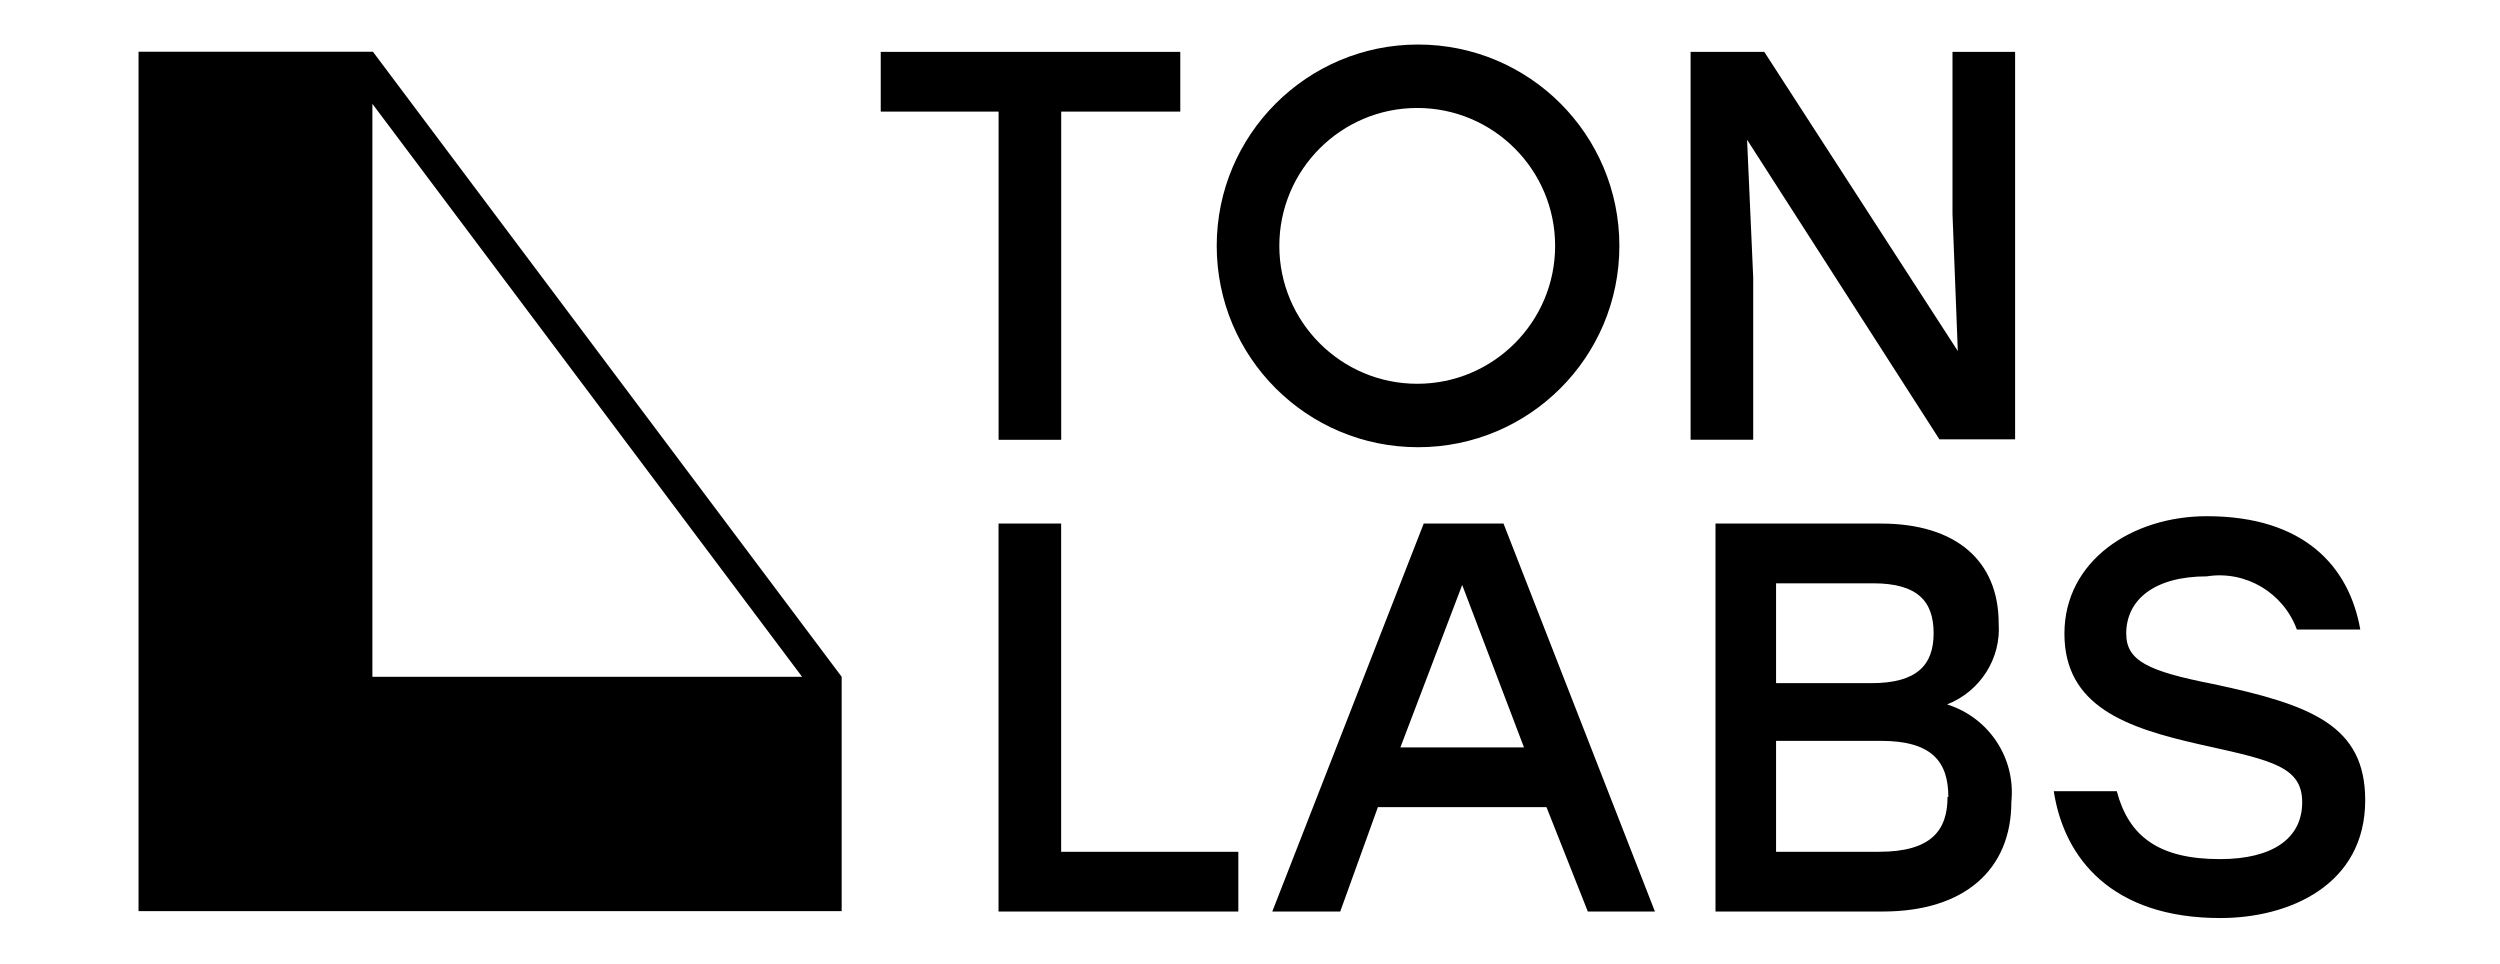 <svg width="96" height="37" viewBox="0 0 96 37" fill="none" xmlns="http://www.w3.org/2000/svg">
<path fill-rule="evenodd" clip-rule="evenodd" d="M62.184 9.441C62.184 13.716 58.727 17.173 54.453 17.173C50.179 17.173 46.722 13.716 46.722 9.441C46.722 5.167 50.194 1.71 54.453 1.71C58.727 1.71 62.184 5.167 62.184 9.441ZM49.126 9.441C49.126 12.364 51.499 14.737 54.422 14.737C57.344 14.737 59.717 12.364 59.717 9.441C59.717 6.519 57.344 4.146 54.422 4.146C51.499 4.146 49.126 6.519 49.126 9.441ZM14.32 1.987H5.32V34.987H32.32V25.988L14.32 1.987ZM14.3 25.988V3.987L30.8 25.988H14.3ZM40.75 4.285H45.307H45.323V1.991H33.82V4.285H38.346V16.888H40.75V4.285ZM77.38 16.87V1.991H74.976V8.222L75.18 13.48L67.748 1.991H64.919V16.886H67.323V10.655L67.088 5.366L74.473 16.87H77.38ZM47.552 32.708V35.002H38.344V20.105H40.748V32.708H47.552ZM52.911 30.995H59.385L60.972 35.002H63.549L57.735 20.105H54.671L48.856 35.002H51.465L52.911 30.995ZM56.148 22.462L58.521 28.7H53.775L56.148 22.462ZM77.236 30.79C77.236 33.399 75.429 35.002 72.302 35.002H65.875V20.105H72.224C75.131 20.105 76.749 21.55 76.749 23.939C76.844 25.29 76.042 26.547 74.769 27.05C76.372 27.553 77.409 29.109 77.236 30.79ZM71.925 22.399H68.201V26.233H71.862C73.606 26.233 74.251 25.542 74.251 24.316C74.251 23.09 73.638 22.399 71.925 22.399ZM74.816 30.602C74.816 29.235 74.172 28.449 72.224 28.449H68.201V32.708H72.161C74.172 32.708 74.785 31.875 74.785 30.602H74.816ZM85.261 35.253C87.917 35.253 90.824 33.98 90.824 30.728C90.824 27.852 88.749 27.066 84.978 26.265C82.511 25.778 81.647 25.385 81.647 24.332C81.647 23.028 82.731 22.132 84.742 22.132C86.235 21.896 87.681 22.76 88.2 24.175H90.635C90.211 21.755 88.482 19.822 84.742 19.822C81.867 19.822 79.274 21.535 79.274 24.332C79.274 27.129 81.662 27.946 84.428 28.575C84.527 28.597 84.624 28.618 84.719 28.64C87.265 29.205 88.404 29.458 88.404 30.806C88.404 32.205 87.257 32.99 85.245 32.99C82.888 32.99 81.741 32.11 81.285 30.382H78.865C79.258 32.959 81.097 35.253 85.261 35.253Z" fill="black"/>
</svg>
